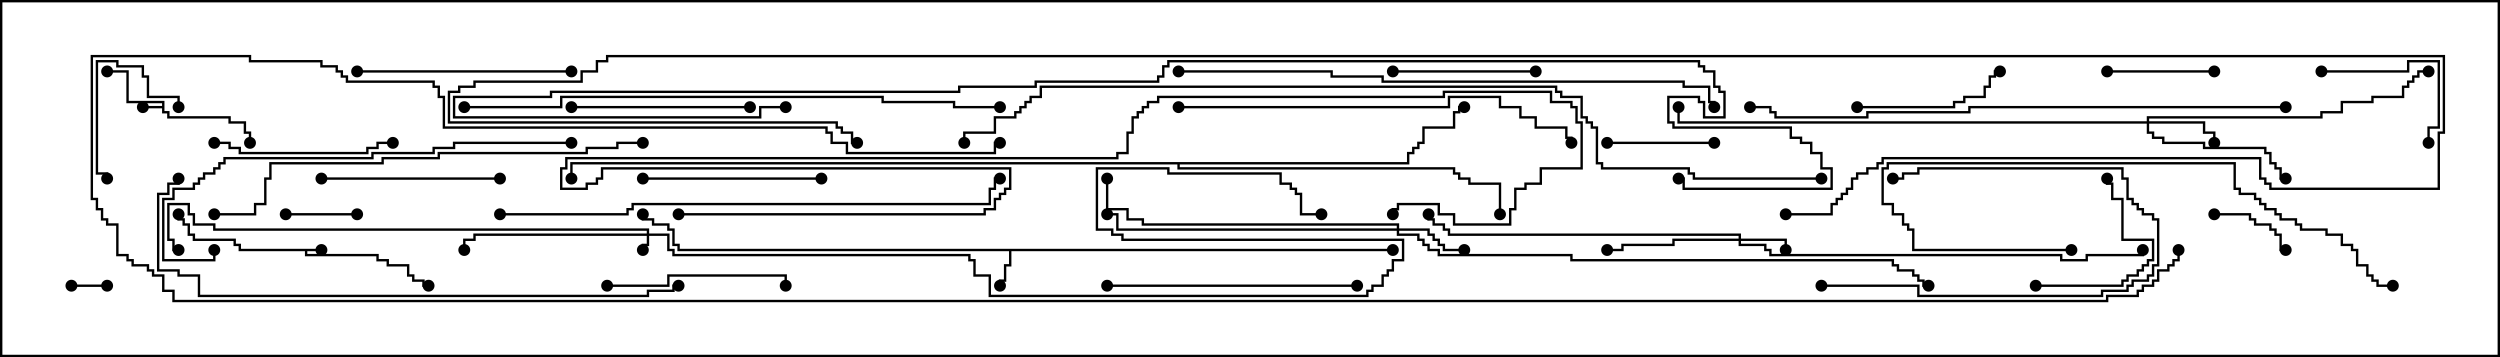 <svg version="1.1" width="105" height="15" xmlns="http://www.w3.org/2000/svg"><path d="M13.5,10.45L13.5,10.55L12.907,10.55L12.907,10.664L15.907,10.664L15.907,10.879L16.336,10.879L16.336,11.093L17.193,11.093L17.193,11.521L17.407,11.521L17.407,11.736L17.836,11.736L17.836,11.95L18,11.95L18,12.05L17.736,12.05L17.736,11.836L17.307,11.836L17.307,11.621L17.093,11.621L17.093,11.193L16.236,11.193L16.236,10.979L15.807,10.979L15.807,10.764L12.807,10.764L12.807,10.55L10.021,10.55L10.021,10.336L9.807,10.336L9.807,10.121L8.093,10.121L8.093,9.907L7.879,9.907L7.879,9.479L7.664,9.479L7.664,9.264L7.45,9.264L7.45,9L7.55,9L7.55,9.164L7.764,9.164L7.764,9.379L7.979,9.379L7.979,9.807L8.193,9.807L8.193,10.021L9.907,10.021L9.907,10.236L10.121,10.236L10.121,10.45z" stroke="none"/><path d="M6.807,4.45L6.807,4.336L5.307,4.336L5.307,3.05L4.5,3.05L4.5,2.95L5.407,2.95L5.407,4.236L6.907,4.236L6.907,4.664L7.121,4.664L7.121,4.879L9.693,4.879L9.693,5.093L10.336,5.093L10.336,5.521L10.55,5.521L10.55,6L10.45,6L10.45,5.621L10.236,5.621L10.236,5.193L9.593,5.193L9.593,4.979L7.021,4.979L7.021,4.764L6.807,4.764L6.807,4.55L6,4.55L6,4.45z" stroke="none"/><path d="M58.5,10.45L58.5,10.55L42.479,10.55L42.479,11.193L42.264,11.193L42.264,11.836L42.05,11.836L42.05,12L41.95,12L41.95,11.736L42.164,11.736L42.164,11.093L42.379,11.093L42.379,10.55L28.45,10.55L28.45,10.336L28.236,10.336L28.236,9.693L28.021,9.693L28.021,9.479L27.379,9.479L27.379,9.264L26.95,9.264L26.95,9L27.05,9L27.05,9.164L27.479,9.164L27.479,9.379L28.121,9.379L28.121,9.593L28.336,9.593L28.336,10.236L28.55,10.236L28.55,10.45z" stroke="none"/><path d="M59.093,6.807L59.093,6.379L59.307,6.379L59.307,6.164L59.521,6.164L59.521,5.95L59.736,5.95L59.736,5.307L61.021,5.307L61.021,4.664L61.236,4.664L61.236,4.45L61.5,4.45L61.5,4.55L61.336,4.55L61.336,4.764L61.121,4.764L61.121,5.407L59.836,5.407L59.836,6.05L59.621,6.05L59.621,6.264L59.407,6.264L59.407,6.479L59.193,6.479L59.193,6.907L49.55,6.907L49.55,7.021L61.121,7.021L61.121,7.236L61.336,7.236L61.336,7.45L61.764,7.45L61.764,7.664L63.05,7.664L63.05,9L62.95,9L62.95,7.764L61.664,7.764L61.664,7.55L61.236,7.55L61.236,7.336L61.021,7.336L61.021,7.121L49.45,7.121L49.45,6.907L24.05,6.907L24.05,7.5L23.95,7.5L23.95,6.807z" stroke="none"/><path d="M27.164,9.807L27.164,9.693L8.95,9.693L8.95,9.479L8.093,9.479L8.093,9.05L7.879,9.05L7.879,8.621L7.121,8.621L7.121,10.021L7.336,10.021L7.336,10.45L7.5,10.45L7.5,10.55L7.236,10.55L7.236,10.121L7.021,10.121L7.021,8.521L7.979,8.521L7.979,8.95L8.193,8.95L8.193,9.379L9.05,9.379L9.05,9.593L27.264,9.593L27.264,9.807L28.121,9.807L28.121,10.45L28.336,10.45L28.336,10.664L40.764,10.664L40.764,10.879L40.979,10.879L40.979,11.521L41.621,11.521L41.621,12.379L57.379,12.379L57.379,12.164L57.593,12.164L57.593,11.95L58.021,11.95L58.021,11.521L58.236,11.521L58.236,11.307L58.45,11.307L58.45,10.879L58.879,10.879L58.879,10.121L47.093,10.121L47.093,9.907L46.664,9.907L46.664,9.693L46.021,9.693L46.021,7.021L49.121,7.021L49.121,7.236L53.836,7.236L53.836,7.664L54.264,7.664L54.264,7.879L54.479,7.879L54.479,8.093L54.693,8.093L54.693,8.95L55.5,8.95L55.5,9.05L54.593,9.05L54.593,8.193L54.379,8.193L54.379,7.979L54.164,7.979L54.164,7.764L53.736,7.764L53.736,7.336L49.021,7.336L49.021,7.121L46.121,7.121L46.121,9.593L46.764,9.593L46.764,9.807L47.193,9.807L47.193,10.021L58.979,10.021L58.979,10.979L58.55,10.979L58.55,11.407L58.336,11.407L58.336,11.621L58.121,11.621L58.121,12.05L57.693,12.05L57.693,12.264L57.479,12.264L57.479,12.479L41.521,12.479L41.521,11.621L40.879,11.621L40.879,10.979L40.664,10.979L40.664,10.764L28.236,10.764L28.236,10.55L28.021,10.55L28.021,9.907L27.264,9.907L27.264,10.336L27.05,10.336L27.05,10.5L26.95,10.5L26.95,10.236L27.164,10.236L27.164,9.907L19.979,9.907L19.979,10.121L19.55,10.121L19.55,10.5L19.45,10.5L19.45,10.021L19.879,10.021L19.879,9.807z" stroke="none"/><path d="M73.021,10.021L73.021,9.907L60.807,9.907L60.807,9.693L60.593,9.693L60.593,9.479L60.164,9.479L60.164,9.264L59.95,9.264L59.95,9L60.05,9L60.05,9.164L60.264,9.164L60.264,9.379L60.693,9.379L60.693,9.593L60.907,9.593L60.907,9.807L73.121,9.807L73.121,10.021L75.05,10.021L75.05,10.5L74.95,10.5L74.95,10.121L73.121,10.121L73.121,10.236L74.193,10.236L74.193,10.45L74.407,10.45L74.407,10.664L86.621,10.664L86.621,10.879L87.593,10.879L87.593,10.664L89.95,10.664L89.95,10.5L90.05,10.5L90.05,10.764L87.693,10.764L87.693,10.979L86.521,10.979L86.521,10.764L74.307,10.764L74.307,10.55L74.093,10.55L74.093,10.336L73.021,10.336L73.021,10.121L70.336,10.121L70.336,10.336L68.193,10.336L68.193,10.55L67.5,10.55L67.5,10.45L68.093,10.45L68.093,10.236L70.236,10.236L70.236,10.021z" stroke="none"/><path d="M90.164,5.093L90.164,4.879L97.45,4.879L97.45,4.664L98.307,4.664L98.307,4.236L99.593,4.236L99.593,4.021L100.879,4.021L100.879,3.593L101.093,3.593L101.093,3.379L101.307,3.379L101.307,3.164L101.521,3.164L101.521,2.95L102,2.95L102,3.05L101.621,3.05L101.621,3.264L101.407,3.264L101.407,3.479L101.193,3.479L101.193,3.693L100.979,3.693L100.979,4.121L99.693,4.121L99.693,4.336L98.407,4.336L98.407,4.764L97.55,4.764L97.55,4.979L90.264,4.979L90.264,5.093L92.621,5.093L92.621,5.521L93.05,5.521L93.05,6L92.95,6L92.95,5.621L92.521,5.621L92.521,5.193L90.264,5.193L90.264,5.521L90.479,5.521L90.479,5.736L90.907,5.736L90.907,5.95L92.621,5.95L92.621,6.164L95.193,6.164L95.193,6.379L95.407,6.379L95.407,6.807L95.621,6.807L95.621,7.021L95.836,7.021L95.836,7.45L96,7.45L96,7.55L95.736,7.55L95.736,7.121L95.521,7.121L95.521,6.907L95.307,6.907L95.307,6.479L95.093,6.479L95.093,6.264L92.521,6.264L92.521,6.05L90.807,6.05L90.807,5.836L90.379,5.836L90.379,5.621L90.164,5.621L90.164,5.193L70.45,5.193L70.45,4.5L70.55,4.5L70.55,5.093z" stroke="none"/><path d="M58.664,9.593L58.664,9.479L47.95,9.479L47.95,9.264L47.307,9.264L47.307,8.836L46.45,8.836L46.45,7.5L46.55,7.5L46.55,8.736L47.407,8.736L47.407,9.164L48.05,9.164L48.05,9.379L58.764,9.379L58.764,9.593L60.05,9.593L60.05,9.807L60.264,9.807L60.264,10.021L60.479,10.021L60.479,10.236L60.693,10.236L60.693,10.45L61.5,10.45L61.5,10.55L60.593,10.55L60.593,10.336L60.379,10.336L60.379,10.121L60.164,10.121L60.164,9.907L59.95,9.907L59.95,9.693L58.764,9.693L58.764,9.807L59.621,9.807L59.621,10.021L59.836,10.021L59.836,10.236L60.05,10.236L60.05,10.45L60.479,10.45L60.479,10.664L66.05,10.664L66.05,10.879L79.55,10.879L79.55,11.093L79.764,11.093L79.764,11.307L80.407,11.307L80.407,11.521L80.621,11.521L80.621,11.736L80.836,11.736L80.836,11.95L81,11.95L81,12.05L80.736,12.05L80.736,11.836L80.521,11.836L80.521,11.621L80.307,11.621L80.307,11.407L79.664,11.407L79.664,11.193L79.45,11.193L79.45,10.979L65.95,10.979L65.95,10.764L60.379,10.764L60.379,10.55L59.95,10.55L59.95,10.336L59.736,10.336L59.736,10.121L59.521,10.121L59.521,9.907L58.664,9.907L58.664,9.693L46.879,9.693L46.879,9.05L46.5,9.05L46.5,8.95L46.979,8.95L46.979,9.593z" stroke="none"/><path d="M3,12.05L3,11.95L4.5,11.95L4.5,12.05z" stroke="none"/><path d="M12,9.05L12,8.95L15,8.95L15,9.05z" stroke="none"/><path d="M93,9.05L93,8.95L94.55,8.95L94.55,9.164L94.764,9.164L94.764,9.379L95.407,9.379L95.407,9.593L95.621,9.593L95.621,9.807L95.836,9.807L95.836,10.45L96,10.45L96,10.55L95.736,10.55L95.736,9.907L95.521,9.907L95.521,9.693L95.307,9.693L95.307,9.479L94.664,9.479L94.664,9.264L94.45,9.264L94.45,9.05z" stroke="none"/><path d="M7.55,4.5L7.45,4.5L7.45,4.121L6.164,4.121L6.164,3.264L5.95,3.264L5.95,2.836L4.879,2.836L4.879,2.621L4.121,2.621L4.121,7.236L4.55,7.236L4.55,7.5L4.45,7.5L4.45,7.336L4.021,7.336L4.021,2.521L4.979,2.521L4.979,2.736L6.05,2.736L6.05,3.164L6.264,3.164L6.264,4.021L7.55,4.021z" stroke="none"/><path d="M93,2.95L93,3.05L88.5,3.05L88.5,2.95z" stroke="none"/><path d="M72,5.95L72,6.05L67.5,6.05L67.5,5.95z" stroke="none"/><path d="M85.5,12.05L85.5,11.95L89.093,11.95L89.093,11.736L89.307,11.736L89.307,11.521L89.736,11.521L89.736,11.307L89.95,11.307L89.95,11.093L90.164,11.093L90.164,10.879L90.379,10.879L90.379,10.121L89.093,10.121L89.093,8.407L88.664,8.407L88.664,7.764L88.45,7.764L88.45,7.5L88.55,7.5L88.55,7.664L88.764,7.664L88.764,8.307L89.193,8.307L89.193,10.021L90.479,10.021L90.479,10.979L90.264,10.979L90.264,11.193L90.05,11.193L90.05,11.407L89.836,11.407L89.836,11.621L89.407,11.621L89.407,11.836L89.193,11.836L89.193,12.05z" stroke="none"/><path d="M76.5,12.05L76.5,11.95L80.621,11.95L80.621,12.379L88.236,12.379L88.236,12.164L89.307,12.164L89.307,11.95L89.521,11.95L89.521,11.736L90.164,11.736L90.164,11.521L90.379,11.521L90.379,11.093L90.593,11.093L90.593,9.264L90.379,9.264L90.379,9.05L89.95,9.05L89.95,8.836L89.736,8.836L89.736,8.621L89.521,8.621L89.521,8.407L89.307,8.407L89.307,7.55L89.093,7.55L89.093,7.121L80.621,7.121L80.621,7.336L79.979,7.336L79.979,7.55L79.5,7.55L79.5,7.45L79.879,7.45L79.879,7.236L80.521,7.236L80.521,7.021L89.193,7.021L89.193,7.45L89.407,7.45L89.407,8.307L89.621,8.307L89.621,8.521L89.836,8.521L89.836,8.736L90.05,8.736L90.05,8.95L90.479,8.95L90.479,9.164L90.693,9.164L90.693,11.193L90.479,11.193L90.479,11.621L90.264,11.621L90.264,11.836L89.621,11.836L89.621,12.05L89.407,12.05L89.407,12.264L88.336,12.264L88.336,12.479L80.521,12.479L80.521,12.05z" stroke="none"/><path d="M97.5,3.05L97.5,2.95L101.093,2.95L101.093,2.521L102.479,2.521L102.479,5.407L102.05,5.407L102.05,6L101.95,6L101.95,5.307L102.379,5.307L102.379,2.621L101.193,2.621L101.193,3.05z" stroke="none"/><path d="M58.5,3.05L58.5,2.95L64.5,2.95L64.5,3.05z" stroke="none"/><path d="M78,4.55L78,4.45L82.021,4.45L82.021,4.236L82.45,4.236L82.45,4.021L83.307,4.021L83.307,3.593L83.521,3.593L83.521,3.164L83.736,3.164L83.736,2.95L84,2.95L84,3.05L83.836,3.05L83.836,3.264L83.621,3.264L83.621,3.693L83.407,3.693L83.407,4.121L82.55,4.121L82.55,4.336L82.121,4.336L82.121,4.55z" stroke="none"/><path d="M27,7.55L27,7.45L34.5,7.45L34.5,7.55z" stroke="none"/><path d="M25.5,12.05L25.5,11.95L28.021,11.95L28.021,11.521L33.05,11.521L33.05,12L32.95,12L32.95,11.621L28.121,11.621L28.121,12.05z" stroke="none"/><path d="M9,6.05L9,5.95L9.693,5.95L9.693,6.164L10.121,6.164L10.121,6.379L15.379,6.379L15.379,6.164L15.807,6.164L15.807,5.95L16.5,5.95L16.5,6.05L15.907,6.05L15.907,6.264L15.479,6.264L15.479,6.479L10.021,6.479L10.021,6.264L9.593,6.264L9.593,6.05z" stroke="none"/><path d="M31.5,4.45L31.5,4.55L24,4.55L24,4.45z" stroke="none"/><path d="M13.5,7.55L13.5,7.45L21,7.45L21,7.55z" stroke="none"/><path d="M24,2.95L24,3.05L15,3.05L15,2.95z" stroke="none"/><path d="M57,11.95L57,12.05L46.5,12.05L46.5,11.95z" stroke="none"/><path d="M87,10.45L87,10.55L80.307,10.55L80.307,9.693L80.093,9.693L80.093,9.479L79.879,9.479L79.879,9.05L79.45,9.05L79.45,8.621L79.021,8.621L79.021,7.021L79.236,7.021L79.236,6.807L93.907,6.807L93.907,7.879L94.121,7.879L94.121,8.093L94.764,8.093L94.764,8.307L94.979,8.307L94.979,8.521L95.193,8.521L95.193,8.736L95.621,8.736L95.621,8.95L95.836,8.95L95.836,9.164L96.479,9.164L96.479,9.379L96.693,9.379L96.693,9.593L97.764,9.593L97.764,9.807L98.407,9.807L98.407,10.236L98.836,10.236L98.836,10.45L99.05,10.45L99.05,11.093L99.479,11.093L99.479,11.521L99.693,11.521L99.693,11.736L99.907,11.736L99.907,11.95L100.5,11.95L100.5,12.05L99.807,12.05L99.807,11.836L99.593,11.836L99.593,11.621L99.379,11.621L99.379,11.193L98.95,11.193L98.95,10.55L98.736,10.55L98.736,10.336L98.307,10.336L98.307,9.907L97.664,9.907L97.664,9.693L96.593,9.693L96.593,9.479L96.379,9.479L96.379,9.264L95.736,9.264L95.736,9.05L95.521,9.05L95.521,8.836L95.093,8.836L95.093,8.621L94.879,8.621L94.879,8.407L94.664,8.407L94.664,8.193L94.021,8.193L94.021,7.979L93.807,7.979L93.807,6.907L79.336,6.907L79.336,7.121L79.121,7.121L79.121,8.521L79.55,8.521L79.55,8.95L79.979,8.95L79.979,9.379L80.193,9.379L80.193,9.593L80.407,9.593L80.407,10.45z" stroke="none"/><path d="M24,5.95L24,6.05L19.121,6.05L19.121,6.264L18.264,6.264L18.264,6.479L15.693,6.479L15.693,6.693L9.479,6.693L9.479,6.907L9.264,6.907L9.264,7.121L9.05,7.121L9.05,7.336L8.621,7.336L8.621,7.55L8.407,7.55L8.407,7.764L8.193,7.764L8.193,7.979L7.336,7.979L7.336,8.407L6.907,8.407L6.907,10.879L8.95,10.879L8.95,10.5L9.05,10.5L9.05,10.979L6.807,10.979L6.807,8.307L7.236,8.307L7.236,7.879L8.093,7.879L8.093,7.664L8.307,7.664L8.307,7.45L8.521,7.45L8.521,7.236L8.95,7.236L8.95,7.021L9.164,7.021L9.164,6.807L9.379,6.807L9.379,6.593L15.593,6.593L15.593,6.379L18.164,6.379L18.164,6.164L19.021,6.164L19.021,5.95z" stroke="none"/><path d="M49.5,4.55L49.5,4.45L60.807,4.45L60.807,4.021L63.05,4.021L63.05,4.45L63.907,4.45L63.907,4.879L64.55,4.879L64.55,5.307L65.836,5.307L65.836,5.736L66.05,5.736L66.05,6L65.95,6L65.95,5.836L65.736,5.836L65.736,5.407L64.45,5.407L64.45,4.979L63.807,4.979L63.807,4.55L62.95,4.55L62.95,4.121L60.907,4.121L60.907,4.55z" stroke="none"/><path d="M27,5.95L27,6.05L25.979,6.05L25.979,6.264L24.693,6.264L24.693,6.479L18.479,6.479L18.479,6.693L16.121,6.693L16.121,6.907L11.407,6.907L11.407,7.55L11.193,7.55L11.193,8.621L10.764,8.621L10.764,9.05L9,9.05L9,8.95L10.664,8.95L10.664,8.521L11.093,8.521L11.093,7.45L11.307,7.45L11.307,6.807L16.021,6.807L16.021,6.593L18.379,6.593L18.379,6.379L24.593,6.379L24.593,6.164L25.879,6.164L25.879,5.95z" stroke="none"/><path d="M21,9.05L21,8.95L26.307,8.95L26.307,8.736L26.521,8.736L26.521,8.521L41.521,8.521L41.521,7.879L41.736,7.879L41.736,7.45L42,7.45L42,7.55L41.836,7.55L41.836,7.979L41.621,7.979L41.621,8.621L26.621,8.621L26.621,8.836L26.407,8.836L26.407,9.05z" stroke="none"/><path d="M28.5,11.95L28.5,12.05L28.336,12.05L28.336,12.264L27.264,12.264L27.264,12.479L8.307,12.479L8.307,11.621L7.45,11.621L7.45,11.407L6.593,11.407L6.593,8.093L7.021,8.093L7.021,7.664L7.45,7.664L7.45,7.5L7.55,7.5L7.55,7.764L7.121,7.764L7.121,8.193L6.693,8.193L6.693,11.307L7.55,11.307L7.55,11.521L8.407,11.521L8.407,12.379L27.164,12.379L27.164,12.164L28.236,12.164L28.236,11.95z" stroke="none"/><path d="M19.5,4.55L19.5,4.45L23.521,4.45L23.521,4.021L37.121,4.021L37.121,4.236L40.121,4.236L40.121,4.45L42,4.45L42,4.55L40.021,4.55L40.021,4.336L37.021,4.336L37.021,4.121L23.621,4.121L23.621,4.55z" stroke="none"/><path d="M96,4.45L96,4.55L82.764,4.55L82.764,4.764L78.479,4.764L78.479,4.979L74.521,4.979L74.521,4.764L74.307,4.764L74.307,4.55L73.5,4.55L73.5,4.45L74.407,4.45L74.407,4.664L74.621,4.664L74.621,4.879L78.379,4.879L78.379,4.664L82.664,4.664L82.664,4.45z" stroke="none"/><path d="M49.5,3.05L49.5,2.95L55.979,2.95L55.979,3.164L58.121,3.164L58.121,3.379L70.764,3.379L70.764,3.593L71.836,3.593L71.836,4.236L72.05,4.236L72.05,4.5L71.95,4.5L71.95,4.336L71.736,4.336L71.736,3.693L70.664,3.693L70.664,3.479L58.021,3.479L58.021,3.264L55.879,3.264L55.879,3.05z" stroke="none"/><path d="M28.5,9.05L28.5,8.95L41.307,8.95L41.307,8.736L41.736,8.736L41.736,8.307L41.95,8.307L41.95,8.093L42.164,8.093L42.164,7.879L42.379,7.879L42.379,7.121L25.336,7.121L25.336,7.55L25.121,7.55L25.121,7.764L24.693,7.764L24.693,7.979L23.521,7.979L23.521,7.021L23.736,7.021L23.736,6.593L46.879,6.593L46.879,6.379L47.307,6.379L47.307,5.521L47.521,5.521L47.521,4.879L47.736,4.879L47.736,4.664L47.95,4.664L47.95,4.45L48.164,4.45L48.164,4.236L48.593,4.236L48.593,4.021L60.593,4.021L60.593,3.807L65.193,3.807L65.193,4.236L66.05,4.236L66.05,4.45L66.264,4.45L66.264,5.093L66.479,5.093L66.479,7.121L64.764,7.121L64.764,7.764L64.121,7.764L64.121,7.979L63.693,7.979L63.693,8.836L63.479,8.836L63.479,9.479L61.021,9.479L61.021,9.05L60.379,9.05L60.379,8.621L58.764,8.621L58.764,8.836L58.55,8.836L58.55,9L58.45,9L58.45,8.736L58.664,8.736L58.664,8.521L60.479,8.521L60.479,8.95L61.121,8.95L61.121,9.379L63.379,9.379L63.379,8.736L63.593,8.736L63.593,7.879L64.021,7.879L64.021,7.664L64.664,7.664L64.664,7.021L66.379,7.021L66.379,5.193L66.164,5.193L66.164,4.55L65.95,4.55L65.95,4.336L65.093,4.336L65.093,3.907L60.693,3.907L60.693,4.121L48.693,4.121L48.693,4.336L48.264,4.336L48.264,4.55L48.05,4.55L48.05,4.764L47.836,4.764L47.836,4.979L47.621,4.979L47.621,5.621L47.407,5.621L47.407,6.479L46.979,6.479L46.979,6.693L23.836,6.693L23.836,7.121L23.621,7.121L23.621,7.879L24.593,7.879L24.593,7.664L25.021,7.664L25.021,7.45L25.236,7.45L25.236,7.021L42.479,7.021L42.479,7.979L42.264,7.979L42.264,8.193L42.05,8.193L42.05,8.407L41.836,8.407L41.836,8.836L41.407,8.836L41.407,9.05z" stroke="none"/><path d="M76.5,7.45L76.5,7.55L71.093,7.55L71.093,7.336L70.879,7.336L70.879,7.121L67.236,7.121L67.236,6.907L67.021,6.907L67.021,5.407L66.807,5.407L66.807,5.193L66.593,5.193L66.593,4.979L66.379,4.979L66.379,4.121L65.521,4.121L65.521,3.907L65.307,3.907L65.307,3.693L43.764,3.693L43.764,4.121L43.336,4.121L43.336,4.336L43.121,4.336L43.121,4.55L42.907,4.55L42.907,4.764L42.693,4.764L42.693,4.979L41.836,4.979L41.836,5.621L40.55,5.621L40.55,6L40.45,6L40.45,5.521L41.736,5.521L41.736,4.879L42.593,4.879L42.593,4.664L42.807,4.664L42.807,4.45L43.021,4.45L43.021,4.236L43.236,4.236L43.236,4.021L43.664,4.021L43.664,3.593L65.407,3.593L65.407,3.807L65.621,3.807L65.621,4.021L66.479,4.021L66.479,4.879L66.693,4.879L66.693,5.093L66.907,5.093L66.907,5.307L67.121,5.307L67.121,6.807L67.336,6.807L67.336,7.021L70.979,7.021L70.979,7.236L71.193,7.236L71.193,7.45z" stroke="none"/><path d="M33,4.45L33,4.55L31.979,4.55L31.979,4.979L19.021,4.979L19.021,4.021L23.093,4.021L23.093,3.807L40.236,3.807L40.236,3.593L43.45,3.593L43.45,3.379L48.593,3.379L48.593,3.164L48.807,3.164L48.807,2.736L49.021,2.736L49.021,2.521L71.407,2.521L71.407,2.736L71.621,2.736L71.621,2.95L72.05,2.95L72.05,3.593L72.264,3.593L72.264,3.807L72.479,3.807L72.479,4.979L71.521,4.979L71.521,4.336L71.307,4.336L71.307,4.121L70.121,4.121L70.121,5.093L70.336,5.093L70.336,5.307L75.264,5.307L75.264,5.736L75.693,5.736L75.693,5.95L76.121,5.95L76.121,6.379L76.55,6.379L76.55,7.021L76.979,7.021L76.979,7.979L70.664,7.979L70.664,7.55L70.5,7.55L70.5,7.45L70.764,7.45L70.764,7.879L76.879,7.879L76.879,7.121L76.45,7.121L76.45,6.479L76.021,6.479L76.021,6.05L75.593,6.05L75.593,5.836L75.164,5.836L75.164,5.407L70.236,5.407L70.236,5.193L70.021,5.193L70.021,4.021L71.407,4.021L71.407,4.236L71.621,4.236L71.621,4.879L72.379,4.879L72.379,3.907L72.164,3.907L72.164,3.693L71.95,3.693L71.95,3.05L71.521,3.05L71.521,2.836L71.307,2.836L71.307,2.621L49.121,2.621L49.121,2.836L48.907,2.836L48.907,3.264L48.693,3.264L48.693,3.479L43.55,3.479L43.55,3.693L40.336,3.693L40.336,3.907L23.193,3.907L23.193,4.121L19.121,4.121L19.121,4.879L31.879,4.879L31.879,4.45z" stroke="none"/><path d="M75,9.05L75,8.95L76.879,8.95L76.879,8.521L77.093,8.521L77.093,8.307L77.307,8.307L77.307,8.093L77.521,8.093L77.521,7.879L77.736,7.879L77.736,7.45L77.95,7.45L77.95,7.236L78.379,7.236L78.379,7.021L78.807,7.021L78.807,6.807L79.021,6.807L79.021,6.593L94.979,6.593L94.979,7.45L95.193,7.45L95.193,7.664L95.407,7.664L95.407,7.879L102.379,7.879L102.379,5.521L102.593,5.521L102.593,2.407L25.55,2.407L25.55,2.621L25.121,2.621L25.121,3.05L24.479,3.05L24.479,3.479L19.979,3.479L19.979,3.693L19.336,3.693L19.336,3.907L18.907,3.907L18.907,5.093L35.193,5.093L35.193,5.307L35.407,5.307L35.407,5.521L35.836,5.521L35.836,5.95L36,5.95L36,6.05L35.736,6.05L35.736,5.621L35.307,5.621L35.307,5.407L35.093,5.407L35.093,5.193L18.807,5.193L18.807,3.807L19.236,3.807L19.236,3.593L19.879,3.593L19.879,3.379L24.379,3.379L24.379,2.95L25.021,2.95L25.021,2.521L25.45,2.521L25.45,2.307L102.693,2.307L102.693,5.621L102.479,5.621L102.479,7.979L95.307,7.979L95.307,7.764L95.093,7.764L95.093,7.55L94.879,7.55L94.879,6.693L79.121,6.693L79.121,6.907L78.907,6.907L78.907,7.121L78.479,7.121L78.479,7.336L78.05,7.336L78.05,7.55L77.836,7.55L77.836,7.979L77.621,7.979L77.621,8.193L77.407,8.193L77.407,8.407L77.193,8.407L77.193,8.621L76.979,8.621L76.979,9.05z" stroke="none"/><path d="M91.45,10.5L91.55,10.5L91.55,10.979L91.336,10.979L91.336,11.193L91.121,11.193L91.121,11.407L90.693,11.407L90.693,11.836L90.479,11.836L90.479,12.05L90.05,12.05L90.05,12.264L89.836,12.264L89.836,12.479L88.55,12.479L88.55,12.693L7.236,12.693L7.236,12.264L6.807,12.264L6.807,11.621L6.379,11.621L6.379,11.407L6.164,11.407L6.164,11.193L5.521,11.193L5.521,10.979L5.307,10.979L5.307,10.764L4.879,10.764L4.879,9.479L4.45,9.479L4.45,9.264L4.236,9.264L4.236,8.836L4.021,8.836L4.021,8.407L3.807,8.407L3.807,2.307L10.55,2.307L10.55,2.521L13.55,2.521L13.55,2.736L14.193,2.736L14.193,2.95L14.407,2.95L14.407,3.164L14.621,3.164L14.621,3.379L18.264,3.379L18.264,3.593L18.479,3.593L18.479,4.021L18.693,4.021L18.693,5.307L34.764,5.307L34.764,5.521L34.979,5.521L34.979,5.95L35.621,5.95L35.621,6.379L41.736,6.379L41.736,5.95L42,5.95L42,6.05L41.836,6.05L41.836,6.479L35.521,6.479L35.521,6.05L34.879,6.05L34.879,5.621L34.664,5.621L34.664,5.407L18.593,5.407L18.593,4.121L18.379,4.121L18.379,3.693L18.164,3.693L18.164,3.479L14.521,3.479L14.521,3.264L14.307,3.264L14.307,3.05L14.093,3.05L14.093,2.836L13.45,2.836L13.45,2.621L10.45,2.621L10.45,2.407L3.907,2.407L3.907,8.307L4.121,8.307L4.121,8.736L4.336,8.736L4.336,9.164L4.55,9.164L4.55,9.379L4.979,9.379L4.979,10.664L5.407,10.664L5.407,10.879L5.621,10.879L5.621,11.093L6.264,11.093L6.264,11.307L6.479,11.307L6.479,11.521L6.907,11.521L6.907,12.164L7.336,12.164L7.336,12.593L88.45,12.593L88.45,12.379L89.736,12.379L89.736,12.164L89.95,12.164L89.95,11.95L90.379,11.95L90.379,11.736L90.593,11.736L90.593,11.307L91.021,11.307L91.021,11.093L91.236,11.093L91.236,10.879L91.45,10.879z" stroke="none"/><circle cx="13.5" cy="10.5" r="0.25" stroke-width="0" fill="#000" /><circle cx="18" cy="12" r="0.25" stroke-width="0" fill="#000" /><circle cx="7.5" cy="9" r="0.25" stroke-width="0" fill="#000" /><circle cx="6" cy="4.5" r="0.25" stroke-width="0" fill="#000" /><circle cx="4.5" cy="3" r="0.25" stroke-width="0" fill="#000" /><circle cx="10.5" cy="6" r="0.25" stroke-width="0" fill="#000" /><circle cx="42" cy="12" r="0.25" stroke-width="0" fill="#000" /><circle cx="27" cy="9" r="0.25" stroke-width="0" fill="#000" /><circle cx="58.5" cy="10.5" r="0.25" stroke-width="0" fill="#000" /><circle cx="61.5" cy="4.5" r="0.25" stroke-width="0" fill="#000" /><circle cx="63" cy="9" r="0.25" stroke-width="0" fill="#000" /><circle cx="24" cy="7.5" r="0.25" stroke-width="0" fill="#000" /><circle cx="27" cy="10.5" r="0.25" stroke-width="0" fill="#000" /><circle cx="19.5" cy="10.5" r="0.25" stroke-width="0" fill="#000" /><circle cx="7.5" cy="10.5" r="0.25" stroke-width="0" fill="#000" /><circle cx="55.5" cy="9" r="0.25" stroke-width="0" fill="#000" /><circle cx="75" cy="10.5" r="0.25" stroke-width="0" fill="#000" /><circle cx="67.5" cy="10.5" r="0.25" stroke-width="0" fill="#000" /><circle cx="60" cy="9" r="0.25" stroke-width="0" fill="#000" /><circle cx="90" cy="10.5" r="0.25" stroke-width="0" fill="#000" /><circle cx="93" cy="6" r="0.25" stroke-width="0" fill="#000" /><circle cx="96" cy="7.5" r="0.25" stroke-width="0" fill="#000" /><circle cx="102" cy="3" r="0.25" stroke-width="0" fill="#000" /><circle cx="70.5" cy="4.5" r="0.25" stroke-width="0" fill="#000" /><circle cx="61.5" cy="10.5" r="0.25" stroke-width="0" fill="#000" /><circle cx="46.5" cy="9" r="0.25" stroke-width="0" fill="#000" /><circle cx="46.5" cy="7.5" r="0.25" stroke-width="0" fill="#000" /><circle cx="81" cy="12" r="0.25" stroke-width="0" fill="#000" /><circle cx="3" cy="12" r="0.25" stroke-width="0" fill="#000" /><circle cx="4.5" cy="12" r="0.25" stroke-width="0" fill="#000" /><circle cx="12" cy="9" r="0.25" stroke-width="0" fill="#000" /><circle cx="15" cy="9" r="0.25" stroke-width="0" fill="#000" /><circle cx="93" cy="9" r="0.25" stroke-width="0" fill="#000" /><circle cx="96" cy="10.5" r="0.25" stroke-width="0" fill="#000" /><circle cx="7.5" cy="4.5" r="0.25" stroke-width="0" fill="#000" /><circle cx="4.5" cy="7.5" r="0.25" stroke-width="0" fill="#000" /><circle cx="93" cy="3" r="0.25" stroke-width="0" fill="#000" /><circle cx="88.5" cy="3" r="0.25" stroke-width="0" fill="#000" /><circle cx="72" cy="6" r="0.25" stroke-width="0" fill="#000" /><circle cx="67.5" cy="6" r="0.25" stroke-width="0" fill="#000" /><circle cx="85.5" cy="12" r="0.25" stroke-width="0" fill="#000" /><circle cx="88.5" cy="7.5" r="0.25" stroke-width="0" fill="#000" /><circle cx="76.5" cy="12" r="0.25" stroke-width="0" fill="#000" /><circle cx="79.5" cy="7.5" r="0.25" stroke-width="0" fill="#000" /><circle cx="97.5" cy="3" r="0.25" stroke-width="0" fill="#000" /><circle cx="102" cy="6" r="0.25" stroke-width="0" fill="#000" /><circle cx="58.5" cy="3" r="0.25" stroke-width="0" fill="#000" /><circle cx="64.5" cy="3" r="0.25" stroke-width="0" fill="#000" /><circle cx="78" cy="4.5" r="0.25" stroke-width="0" fill="#000" /><circle cx="84" cy="3" r="0.25" stroke-width="0" fill="#000" /><circle cx="27" cy="7.5" r="0.25" stroke-width="0" fill="#000" /><circle cx="34.5" cy="7.5" r="0.25" stroke-width="0" fill="#000" /><circle cx="25.5" cy="12" r="0.25" stroke-width="0" fill="#000" /><circle cx="33" cy="12" r="0.25" stroke-width="0" fill="#000" /><circle cx="9" cy="6" r="0.25" stroke-width="0" fill="#000" /><circle cx="16.5" cy="6" r="0.25" stroke-width="0" fill="#000" /><circle cx="31.5" cy="4.5" r="0.25" stroke-width="0" fill="#000" /><circle cx="24" cy="4.5" r="0.25" stroke-width="0" fill="#000" /><circle cx="13.5" cy="7.5" r="0.25" stroke-width="0" fill="#000" /><circle cx="21" cy="7.5" r="0.25" stroke-width="0" fill="#000" /><circle cx="24" cy="3" r="0.25" stroke-width="0" fill="#000" /><circle cx="15" cy="3" r="0.25" stroke-width="0" fill="#000" /><circle cx="57" cy="12" r="0.25" stroke-width="0" fill="#000" /><circle cx="46.5" cy="12" r="0.25" stroke-width="0" fill="#000" /><circle cx="87" cy="10.5" r="0.25" stroke-width="0" fill="#000" /><circle cx="100.5" cy="12" r="0.25" stroke-width="0" fill="#000" /><circle cx="24" cy="6" r="0.25" stroke-width="0" fill="#000" /><circle cx="9" cy="10.5" r="0.25" stroke-width="0" fill="#000" /><circle cx="49.5" cy="4.5" r="0.25" stroke-width="0" fill="#000" /><circle cx="66" cy="6" r="0.25" stroke-width="0" fill="#000" /><circle cx="27" cy="6" r="0.25" stroke-width="0" fill="#000" /><circle cx="9" cy="9" r="0.25" stroke-width="0" fill="#000" /><circle cx="21" cy="9" r="0.25" stroke-width="0" fill="#000" /><circle cx="42" cy="7.5" r="0.25" stroke-width="0" fill="#000" /><circle cx="28.5" cy="12" r="0.25" stroke-width="0" fill="#000" /><circle cx="7.5" cy="7.5" r="0.25" stroke-width="0" fill="#000" /><circle cx="19.5" cy="4.5" r="0.25" stroke-width="0" fill="#000" /><circle cx="42" cy="4.5" r="0.25" stroke-width="0" fill="#000" /><circle cx="96" cy="4.5" r="0.25" stroke-width="0" fill="#000" /><circle cx="73.5" cy="4.5" r="0.25" stroke-width="0" fill="#000" /><circle cx="49.5" cy="3" r="0.25" stroke-width="0" fill="#000" /><circle cx="72" cy="4.5" r="0.25" stroke-width="0" fill="#000" /><circle cx="28.5" cy="9" r="0.25" stroke-width="0" fill="#000" /><circle cx="58.5" cy="9" r="0.25" stroke-width="0" fill="#000" /><circle cx="76.5" cy="7.5" r="0.25" stroke-width="0" fill="#000" /><circle cx="40.5" cy="6" r="0.25" stroke-width="0" fill="#000" /><circle cx="33" cy="4.5" r="0.25" stroke-width="0" fill="#000" /><circle cx="70.5" cy="7.5" r="0.25" stroke-width="0" fill="#000" /><circle cx="75" cy="9" r="0.25" stroke-width="0" fill="#000" /><circle cx="36" cy="6" r="0.25" stroke-width="0" fill="#000" /><circle cx="91.5" cy="10.5" r="0.25" stroke-width="0" fill="#000" /><circle cx="42" cy="6" r="0.25" stroke-width="0" fill="#000" /><rect x="0" y="0" width="105" height="15" stroke-width="0.2" stroke="#000" fill="none" /></svg>